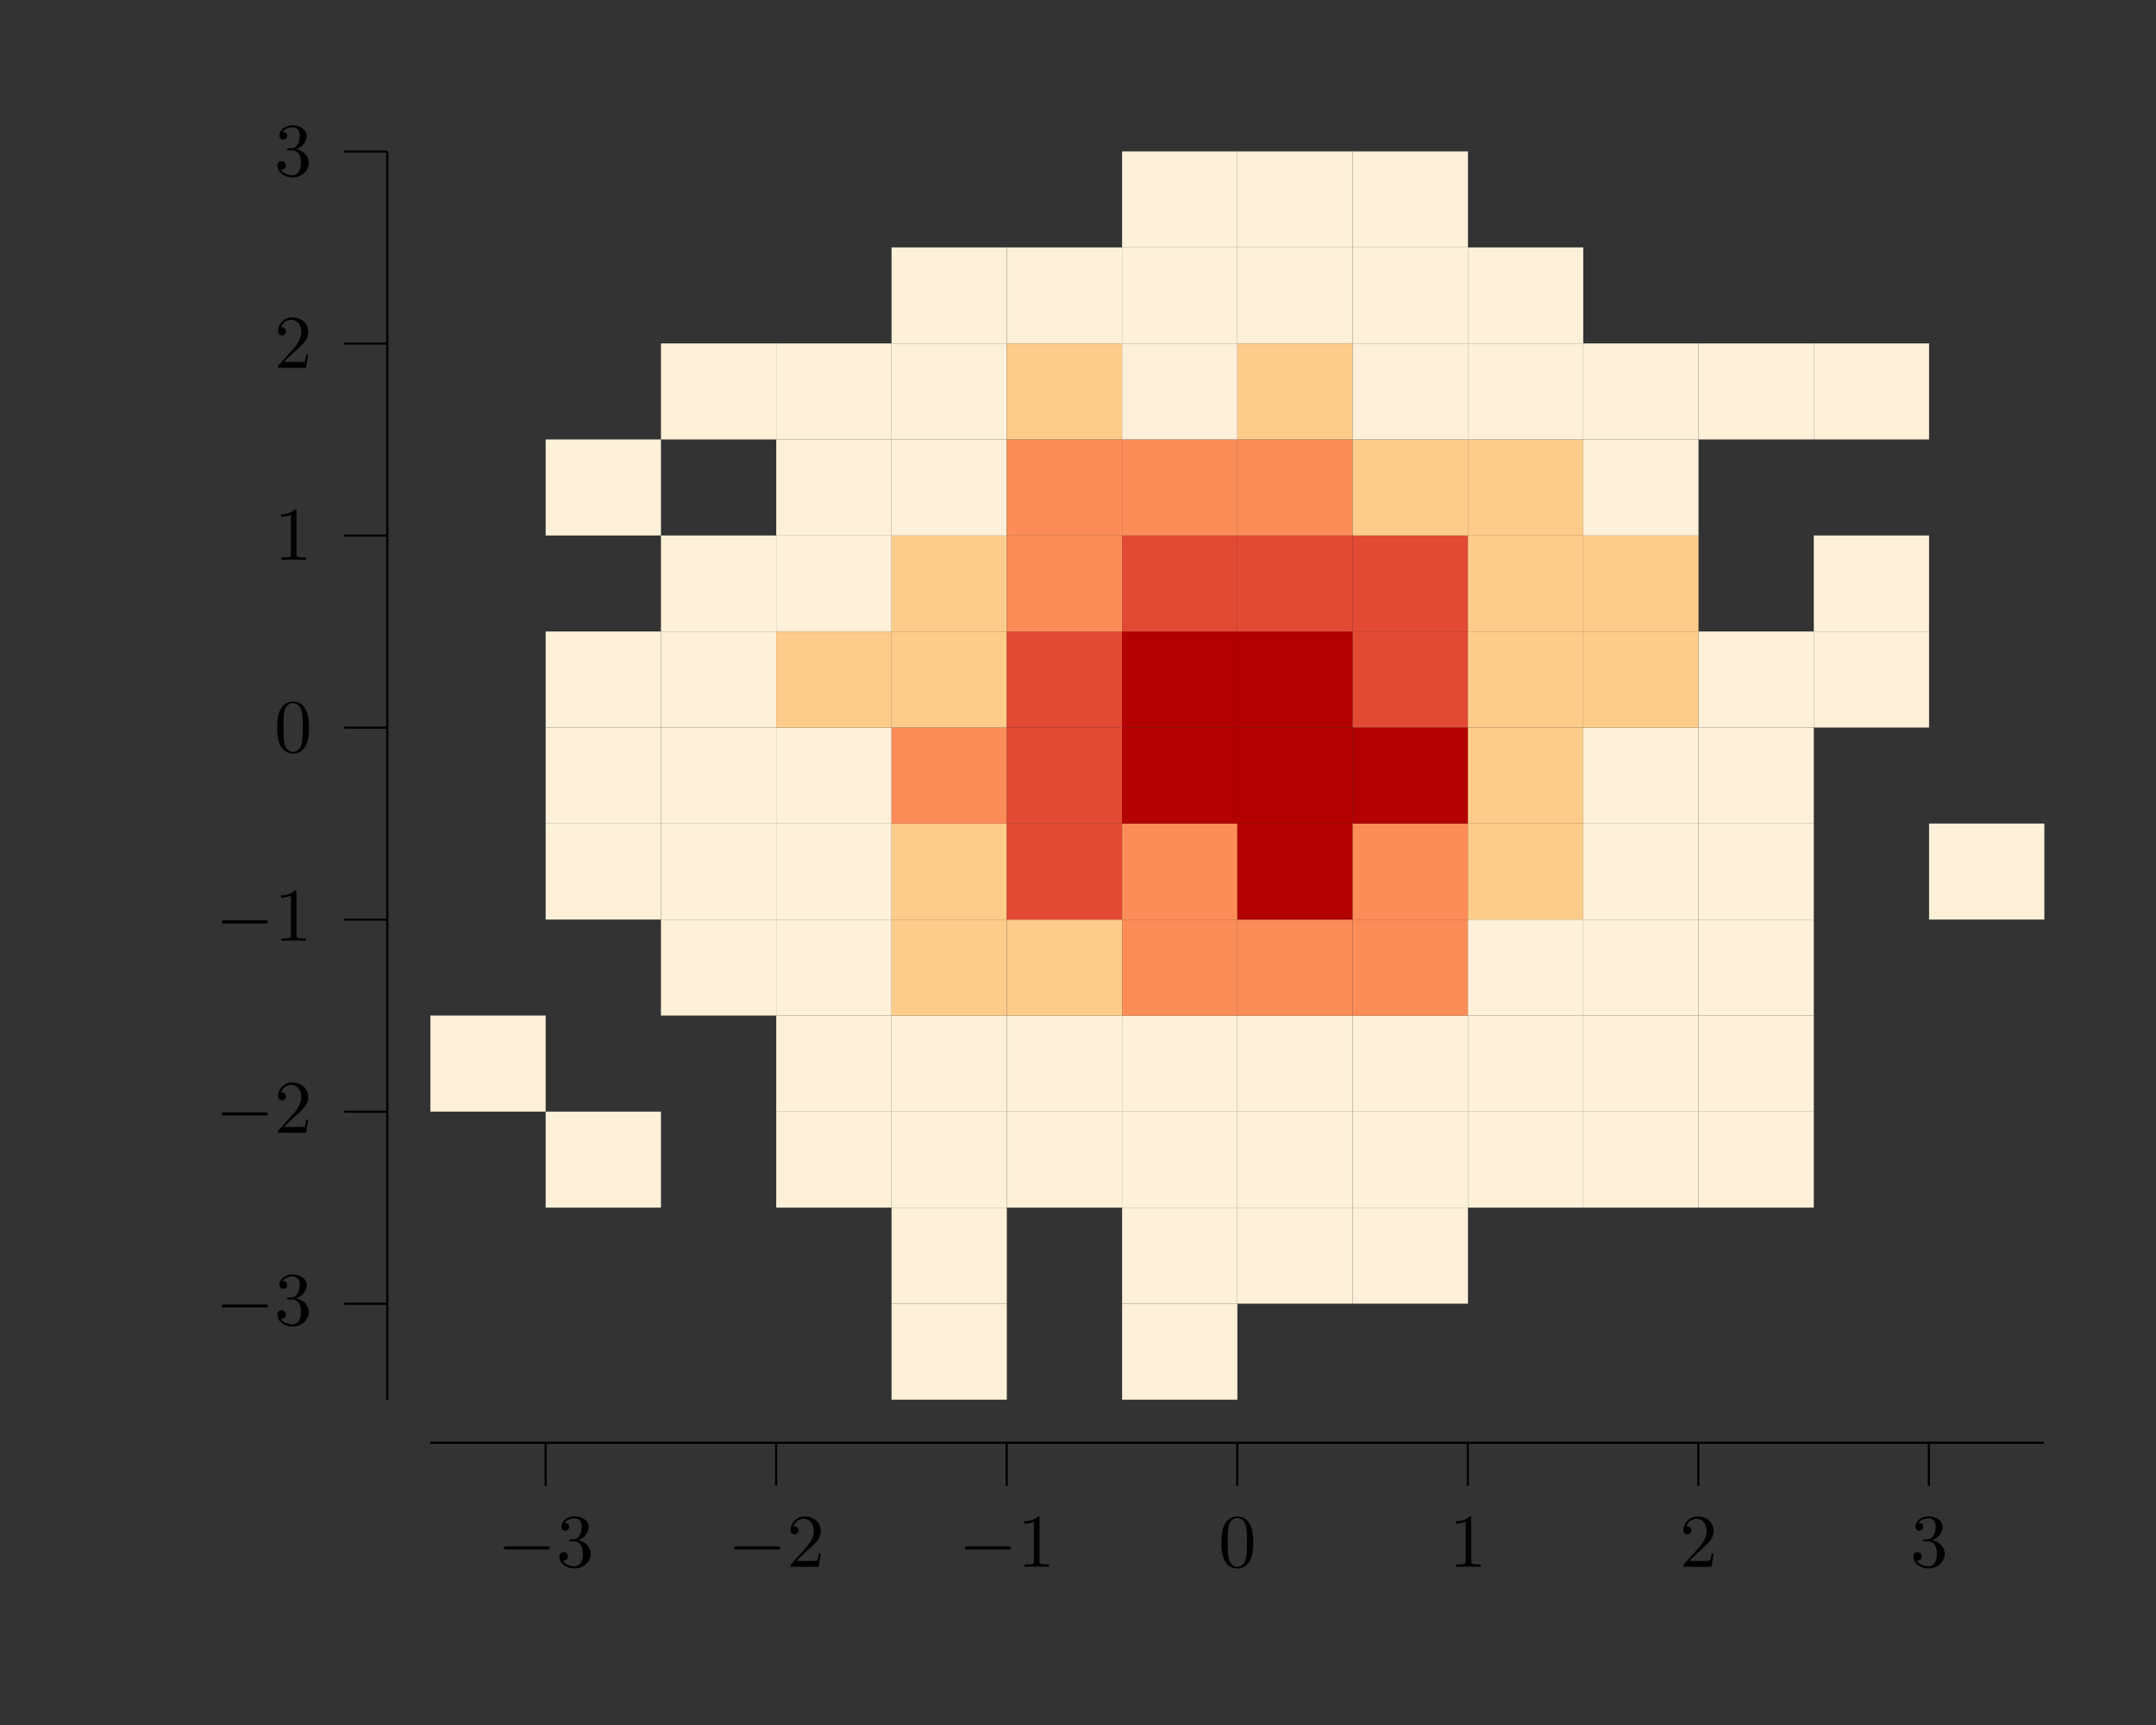 <?xml version="1.0" encoding="UTF-8"?>
<svg xmlns="http://www.w3.org/2000/svg" xmlns:xlink="http://www.w3.org/1999/xlink" width="283.46" height="226.77" viewBox="0 0 283.46 226.77">
<rect x="0" y="0" width="283.46" height="226.77" fill="#333333" stroke="none"/>
<defs>
<g>
<g id="glyph-0-0">
<path d="M 6.547 -2.281 C 6.719 -2.281 6.891 -2.281 6.891 -2.484 C 6.891 -2.688 6.719 -2.688 6.547 -2.688 L 1.172 -2.688 C 1 -2.688 0.828 -2.688 0.828 -2.484 C 0.828 -2.281 1 -2.281 1.172 -2.281 Z M 6.547 -2.281 "/>
</g>
<g id="glyph-1-0">
<path d="M 2.875 -3.5 C 3.703 -3.766 4.266 -4.469 4.266 -5.25 C 4.266 -6.062 3.406 -6.625 2.438 -6.625 C 1.438 -6.625 0.688 -6.016 0.688 -5.266 C 0.688 -4.938 0.906 -4.75 1.188 -4.75 C 1.5 -4.75 1.703 -4.969 1.703 -5.25 C 1.703 -5.75 1.234 -5.75 1.078 -5.75 C 1.391 -6.234 2.047 -6.375 2.406 -6.375 C 2.812 -6.375 3.359 -6.156 3.359 -5.25 C 3.359 -5.141 3.344 -4.562 3.078 -4.125 C 2.781 -3.641 2.438 -3.625 2.203 -3.609 C 2.109 -3.594 1.875 -3.578 1.812 -3.578 C 1.734 -3.562 1.656 -3.562 1.656 -3.453 C 1.656 -3.344 1.734 -3.344 1.891 -3.344 L 2.328 -3.344 C 3.156 -3.344 3.516 -2.672 3.516 -1.703 C 3.516 -0.344 2.828 -0.062 2.391 -0.062 C 1.969 -0.062 1.219 -0.234 0.875 -0.812 C 1.219 -0.766 1.531 -0.984 1.531 -1.359 C 1.531 -1.719 1.266 -1.922 0.969 -1.922 C 0.734 -1.922 0.422 -1.781 0.422 -1.344 C 0.422 -0.438 1.344 0.219 2.422 0.219 C 3.641 0.219 4.547 -0.688 4.547 -1.703 C 4.547 -2.516 3.922 -3.297 2.875 -3.5 Z M 2.875 -3.5 "/>
</g>
<g id="glyph-1-1">
<path d="M 1.266 -0.766 L 2.312 -1.781 C 3.859 -3.156 4.469 -3.703 4.469 -4.688 C 4.469 -5.828 3.562 -6.625 2.359 -6.625 C 1.234 -6.625 0.5 -5.703 0.5 -4.812 C 0.5 -4.266 1 -4.266 1.031 -4.266 C 1.188 -4.266 1.547 -4.375 1.547 -4.797 C 1.547 -5.047 1.359 -5.312 1.016 -5.312 C 0.938 -5.312 0.922 -5.312 0.891 -5.297 C 1.109 -5.938 1.656 -6.312 2.219 -6.312 C 3.125 -6.312 3.562 -5.5 3.562 -4.688 C 3.562 -3.891 3.062 -3.109 2.516 -2.5 L 0.609 -0.375 C 0.5 -0.266 0.5 -0.234 0.5 0 L 4.188 0 L 4.469 -1.734 L 4.219 -1.734 C 4.156 -1.438 4.094 -1 4 -0.844 C 3.922 -0.766 3.266 -0.766 3.047 -0.766 Z M 1.266 -0.766 "/>
</g>
<g id="glyph-1-2">
<path d="M 2.922 -6.359 C 2.922 -6.594 2.922 -6.625 2.688 -6.625 C 2.078 -5.984 1.203 -5.984 0.891 -5.984 L 0.891 -5.672 C 1.078 -5.672 1.672 -5.672 2.188 -5.938 L 2.188 -0.781 C 2.188 -0.422 2.156 -0.312 1.266 -0.312 L 0.938 -0.312 L 0.938 0 C 1.297 -0.031 2.156 -0.031 2.547 -0.031 C 2.953 -0.031 3.812 -0.031 4.156 0 L 4.156 -0.312 L 3.844 -0.312 C 2.953 -0.312 2.922 -0.422 2.922 -0.781 Z M 2.922 -6.359 "/>
</g>
<g id="glyph-1-3">
<path d="M 4.578 -3.188 C 4.578 -3.969 4.516 -4.766 4.172 -5.5 C 3.719 -6.453 2.906 -6.625 2.484 -6.625 C 1.891 -6.625 1.156 -6.359 0.75 -5.438 C 0.438 -4.75 0.391 -3.969 0.391 -3.188 C 0.391 -2.438 0.422 -1.547 0.828 -0.781 C 1.266 0.016 1.984 0.219 2.469 0.219 C 3.016 0.219 3.766 0.016 4.203 -0.938 C 4.516 -1.625 4.578 -2.391 4.578 -3.188 Z M 2.469 0 C 2.094 0 1.5 -0.25 1.328 -1.203 C 1.219 -1.797 1.219 -2.719 1.219 -3.297 C 1.219 -3.938 1.219 -4.594 1.297 -5.125 C 1.484 -6.312 2.219 -6.406 2.469 -6.406 C 2.797 -6.406 3.453 -6.219 3.641 -5.234 C 3.75 -4.688 3.75 -3.922 3.75 -3.297 C 3.75 -2.547 3.75 -1.875 3.641 -1.25 C 3.484 -0.297 2.922 0 2.469 0 Z M 2.469 0 "/>
</g>
</g>
</defs>
<path fill="none" stroke-width="0.283" stroke-linecap="butt" stroke-linejoin="miter" stroke="rgb(0%, 0%, 0%)" stroke-opacity="1" stroke-miterlimit="10" d="M 56.694 36.85 L 269.293 36.85 " transform="matrix(0.998, 0, 0, -0.998, 0, 226.44)"/>
<path fill="none" stroke-width="0.283" stroke-linecap="butt" stroke-linejoin="miter" stroke="rgb(0%, 0%, 0%)" stroke-opacity="1" stroke-miterlimit="10" d="M 71.879 36.85 L 71.879 31.183 " transform="matrix(0.998, 0, 0, -0.998, 0, 226.44)"/>
<g fill="rgb(0%, 0%, 0%)" fill-opacity="1">
<use xlink:href="#glyph-0-0" x="65.39" y="205.97"/>
</g>
<g fill="rgb(0%, 0%, 0%)" fill-opacity="1">
<use xlink:href="#glyph-1-0" x="73.124" y="205.97"/>
</g>
<path fill="none" stroke-width="0.283" stroke-linecap="butt" stroke-linejoin="miter" stroke="rgb(0%, 0%, 0%)" stroke-opacity="1" stroke-miterlimit="10" d="M 102.249 36.85 L 102.249 31.183 " transform="matrix(0.998, 0, 0, -0.998, 0, 226.44)"/>
<g fill="rgb(0%, 0%, 0%)" fill-opacity="1">
<use xlink:href="#glyph-0-0" x="95.704" y="205.97"/>
</g>
<g fill="rgb(0%, 0%, 0%)" fill-opacity="1">
<use xlink:href="#glyph-1-1" x="103.438" y="205.97"/>
</g>
<path fill="none" stroke-width="0.283" stroke-linecap="butt" stroke-linejoin="miter" stroke="rgb(0%, 0%, 0%)" stroke-opacity="1" stroke-miterlimit="10" d="M 132.623 36.85 L 132.623 31.183 " transform="matrix(0.998, 0, 0, -0.998, 0, 226.44)"/>
<g fill="rgb(0%, 0%, 0%)" fill-opacity="1">
<use xlink:href="#glyph-0-0" x="126.017" y="205.97"/>
</g>
<g fill="rgb(0%, 0%, 0%)" fill-opacity="1">
<use xlink:href="#glyph-1-2" x="133.751" y="205.97"/>
</g>
<path fill="none" stroke-width="0.283" stroke-linecap="butt" stroke-linejoin="miter" stroke="rgb(0%, 0%, 0%)" stroke-opacity="1" stroke-miterlimit="10" d="M 162.994 36.85 L 162.994 31.183 " transform="matrix(0.998, 0, 0, -0.998, 0, 226.44)"/>
<g fill="rgb(0%, 0%, 0%)" fill-opacity="1">
<use xlink:href="#glyph-1-3" x="160.198" y="205.97"/>
</g>
<path fill="none" stroke-width="0.283" stroke-linecap="butt" stroke-linejoin="miter" stroke="rgb(0%, 0%, 0%)" stroke-opacity="1" stroke-miterlimit="10" d="M 193.368 36.85 L 193.368 31.183 " transform="matrix(0.998, 0, 0, -0.998, 0, 226.44)"/>
<g fill="rgb(0%, 0%, 0%)" fill-opacity="1">
<use xlink:href="#glyph-1-2" x="190.512" y="205.97"/>
</g>
<path fill="none" stroke-width="0.283" stroke-linecap="butt" stroke-linejoin="miter" stroke="rgb(0%, 0%, 0%)" stroke-opacity="1" stroke-miterlimit="10" d="M 223.738 36.85 L 223.738 31.183 " transform="matrix(0.998, 0, 0, -0.998, 0, 226.44)"/>
<g fill="rgb(0%, 0%, 0%)" fill-opacity="1">
<use xlink:href="#glyph-1-1" x="220.826" y="205.97"/>
</g>
<path fill="none" stroke-width="0.283" stroke-linecap="butt" stroke-linejoin="miter" stroke="rgb(0%, 0%, 0%)" stroke-opacity="1" stroke-miterlimit="10" d="M 254.108 36.85 L 254.108 31.183 " transform="matrix(0.998, 0, 0, -0.998, 0, 226.44)"/>
<g fill="rgb(0%, 0%, 0%)" fill-opacity="1">
<use xlink:href="#glyph-1-0" x="251.14" y="205.97"/>
</g>
<path fill="none" stroke-width="0.283" stroke-linecap="butt" stroke-linejoin="miter" stroke="rgb(0%, 0%, 0%)" stroke-opacity="1" stroke-miterlimit="10" d="M 51.023 42.52 L 51.023 206.931 " transform="matrix(0.998, 0, 0, -0.998, 0, 226.44)"/>
<path fill="none" stroke-width="0.283" stroke-linecap="butt" stroke-linejoin="miter" stroke="rgb(0%, 0%, 0%)" stroke-opacity="1" stroke-miterlimit="10" d="M 51.023 55.166 L 45.356 55.166 " transform="matrix(0.998, 0, 0, -0.998, 0, 226.44)"/>
<g fill="rgb(0%, 0%, 0%)" fill-opacity="1">
<use xlink:href="#glyph-0-0" x="28.319" y="174.167"/>
</g>
<g fill="rgb(0%, 0%, 0%)" fill-opacity="1">
<use xlink:href="#glyph-1-0" x="36.053" y="174.167"/>
</g>
<path fill="none" stroke-width="0.283" stroke-linecap="butt" stroke-linejoin="miter" stroke="rgb(0%, 0%, 0%)" stroke-opacity="1" stroke-miterlimit="10" d="M 51.023 80.46 L 45.356 80.46 " transform="matrix(0.998, 0, 0, -0.998, 0, 226.44)"/>
<g fill="rgb(0%, 0%, 0%)" fill-opacity="1">
<use xlink:href="#glyph-0-0" x="28.319" y="148.921"/>
</g>
<g fill="rgb(0%, 0%, 0%)" fill-opacity="1">
<use xlink:href="#glyph-1-1" x="36.053" y="148.921"/>
</g>
<path fill="none" stroke-width="0.283" stroke-linecap="butt" stroke-linejoin="miter" stroke="rgb(0%, 0%, 0%)" stroke-opacity="1" stroke-miterlimit="10" d="M 51.023 105.754 L 45.356 105.754 " transform="matrix(0.998, 0, 0, -0.998, 0, 226.44)"/>
<g fill="rgb(0%, 0%, 0%)" fill-opacity="1">
<use xlink:href="#glyph-0-0" x="28.319" y="123.675"/>
</g>
<g fill="rgb(0%, 0%, 0%)" fill-opacity="1">
<use xlink:href="#glyph-1-2" x="36.053" y="123.675"/>
</g>
<path fill="none" stroke-width="0.283" stroke-linecap="butt" stroke-linejoin="miter" stroke="rgb(0%, 0%, 0%)" stroke-opacity="1" stroke-miterlimit="10" d="M 51.023 131.048 L 45.356 131.048 " transform="matrix(0.998, 0, 0, -0.998, 0, 226.44)"/>
<g fill="rgb(0%, 0%, 0%)" fill-opacity="1">
<use xlink:href="#glyph-1-3" x="36.053" y="98.843"/>
</g>
<path fill="none" stroke-width="0.283" stroke-linecap="butt" stroke-linejoin="miter" stroke="rgb(0%, 0%, 0%)" stroke-opacity="1" stroke-miterlimit="10" d="M 51.023 156.342 L 45.356 156.342 " transform="matrix(0.998, 0, 0, -0.998, 0, 226.44)"/>
<g fill="rgb(0%, 0%, 0%)" fill-opacity="1">
<use xlink:href="#glyph-1-2" x="36.053" y="73.597"/>
</g>
<path fill="none" stroke-width="0.283" stroke-linecap="butt" stroke-linejoin="miter" stroke="rgb(0%, 0%, 0%)" stroke-opacity="1" stroke-miterlimit="10" d="M 51.023 181.637 L 45.356 181.637 " transform="matrix(0.998, 0, 0, -0.998, 0, 226.44)"/>
<g fill="rgb(0%, 0%, 0%)" fill-opacity="1">
<use xlink:href="#glyph-1-1" x="36.053" y="48.351"/>
</g>
<path fill="none" stroke-width="0.283" stroke-linecap="butt" stroke-linejoin="miter" stroke="rgb(0%, 0%, 0%)" stroke-opacity="1" stroke-miterlimit="10" d="M 51.023 206.931 L 45.356 206.931 " transform="matrix(0.998, 0, 0, -0.998, 0, 226.44)"/>
<g fill="rgb(0%, 0%, 0%)" fill-opacity="1">
<use xlink:href="#glyph-1-0" x="36.053" y="23.105"/>
</g>
<path fill-rule="nonzero" fill="rgb(99.599%, 94.099%, 85.1%)" fill-opacity="1" d="M 56.586 146.133 L 71.742 146.133 L 71.742 133.508 L 56.586 133.508 Z M 56.586 146.133 "/>
<path fill-rule="nonzero" fill="rgb(99.599%, 94.099%, 85.1%)" fill-opacity="1" d="M 71.742 158.754 L 86.898 158.754 L 86.898 146.133 L 71.742 146.133 Z M 71.742 158.754 "/>
<path fill-rule="nonzero" fill="rgb(99.599%, 94.099%, 85.1%)" fill-opacity="1" d="M 71.742 120.887 L 86.898 120.887 L 86.898 108.262 L 71.742 108.262 Z M 71.742 120.887 "/>
<path fill-rule="nonzero" fill="rgb(99.599%, 94.099%, 85.1%)" fill-opacity="1" d="M 71.742 108.262 L 86.898 108.262 L 86.898 95.641 L 71.742 95.641 Z M 71.742 108.262 "/>
<path fill-rule="nonzero" fill="rgb(99.599%, 94.099%, 85.1%)" fill-opacity="1" d="M 71.742 95.641 L 86.898 95.641 L 86.898 83.016 L 71.742 83.016 Z M 71.742 95.641 "/>
<path fill-rule="nonzero" fill="rgb(99.599%, 94.099%, 85.1%)" fill-opacity="1" d="M 71.742 70.395 L 86.898 70.395 L 86.898 57.77 L 71.742 57.77 Z M 71.742 70.395 "/>
<path fill-rule="nonzero" fill="rgb(99.599%, 94.099%, 85.1%)" fill-opacity="1" d="M 86.898 133.508 L 102.055 133.508 L 102.055 120.887 L 86.898 120.887 Z M 86.898 133.508 "/>
<path fill-rule="nonzero" fill="rgb(99.599%, 94.099%, 85.1%)" fill-opacity="1" d="M 86.898 120.887 L 102.055 120.887 L 102.055 108.262 L 86.898 108.262 Z M 86.898 120.887 "/>
<path fill-rule="nonzero" fill="rgb(99.599%, 94.099%, 85.1%)" fill-opacity="1" d="M 86.898 108.262 L 102.055 108.262 L 102.055 95.641 L 86.898 95.641 Z M 86.898 108.262 "/>
<path fill-rule="nonzero" fill="rgb(99.599%, 94.099%, 85.1%)" fill-opacity="1" d="M 86.898 95.641 L 102.055 95.641 L 102.055 83.016 L 86.898 83.016 Z M 86.898 95.641 "/>
<path fill-rule="nonzero" fill="rgb(99.599%, 94.099%, 85.1%)" fill-opacity="1" d="M 86.898 83.016 L 102.055 83.016 L 102.055 70.395 L 86.898 70.395 Z M 86.898 83.016 "/>
<path fill-rule="nonzero" fill="rgb(99.599%, 94.099%, 85.1%)" fill-opacity="1" d="M 86.898 57.77 L 102.055 57.77 L 102.055 45.148 L 86.898 45.148 Z M 86.898 57.77 "/>
<path fill-rule="nonzero" fill="rgb(99.599%, 94.099%, 85.1%)" fill-opacity="1" d="M 102.055 158.754 L 117.215 158.754 L 117.215 146.133 L 102.055 146.133 Z M 102.055 158.754 "/>
<path fill-rule="nonzero" fill="rgb(99.599%, 94.099%, 85.1%)" fill-opacity="1" d="M 102.055 146.133 L 117.215 146.133 L 117.215 133.508 L 102.055 133.508 Z M 102.055 146.133 "/>
<path fill-rule="nonzero" fill="rgb(99.599%, 94.099%, 85.1%)" fill-opacity="1" d="M 102.055 133.508 L 117.215 133.508 L 117.215 120.887 L 102.055 120.887 Z M 102.055 133.508 "/>
<path fill-rule="nonzero" fill="rgb(99.599%, 94.099%, 85.1%)" fill-opacity="1" d="M 102.055 120.887 L 117.215 120.887 L 117.215 108.262 L 102.055 108.262 Z M 102.055 120.887 "/>
<path fill-rule="nonzero" fill="rgb(99.599%, 94.099%, 85.1%)" fill-opacity="1" d="M 102.055 108.262 L 117.215 108.262 L 117.215 95.641 L 102.055 95.641 Z M 102.055 108.262 "/>
<path fill-rule="nonzero" fill="rgb(99.199%, 79.999%, 54.099%)" fill-opacity="1" d="M 102.055 95.641 L 117.215 95.641 L 117.215 83.016 L 102.055 83.016 Z M 102.055 95.641 "/>
<path fill-rule="nonzero" fill="rgb(99.599%, 94.099%, 85.1%)" fill-opacity="1" d="M 102.055 83.016 L 117.215 83.016 L 117.215 70.395 L 102.055 70.395 Z M 102.055 83.016 "/>
<path fill-rule="nonzero" fill="rgb(99.599%, 94.099%, 85.1%)" fill-opacity="1" d="M 102.055 70.395 L 117.215 70.395 L 117.215 57.77 L 102.055 57.77 Z M 102.055 70.395 "/>
<path fill-rule="nonzero" fill="rgb(99.599%, 94.099%, 85.1%)" fill-opacity="1" d="M 102.055 57.77 L 117.215 57.77 L 117.215 45.148 L 102.055 45.148 Z M 102.055 57.77 "/>
<path fill-rule="nonzero" fill="rgb(99.599%, 94.099%, 85.1%)" fill-opacity="1" d="M 117.215 184 L 132.371 184 L 132.371 171.379 L 117.215 171.379 Z M 117.215 184 "/>
<path fill-rule="nonzero" fill="rgb(99.599%, 94.099%, 85.1%)" fill-opacity="1" d="M 117.215 171.379 L 132.371 171.379 L 132.371 158.754 L 117.215 158.754 Z M 117.215 171.379 "/>
<path fill-rule="nonzero" fill="rgb(99.599%, 94.099%, 85.1%)" fill-opacity="1" d="M 117.215 158.754 L 132.371 158.754 L 132.371 146.133 L 117.215 146.133 Z M 117.215 158.754 "/>
<path fill-rule="nonzero" fill="rgb(99.599%, 94.099%, 85.1%)" fill-opacity="1" d="M 117.215 146.133 L 132.371 146.133 L 132.371 133.508 L 117.215 133.508 Z M 117.215 146.133 "/>
<path fill-rule="nonzero" fill="rgb(99.199%, 79.999%, 54.099%)" fill-opacity="1" d="M 117.215 133.508 L 132.371 133.508 L 132.371 120.887 L 117.215 120.887 Z M 117.215 133.508 "/>
<path fill-rule="nonzero" fill="rgb(99.199%, 79.999%, 54.099%)" fill-opacity="1" d="M 117.215 120.887 L 132.371 120.887 L 132.371 108.262 L 117.215 108.262 Z M 117.215 120.887 "/>
<path fill-rule="nonzero" fill="rgb(98.799%, 55.301%, 34.9%)" fill-opacity="1" d="M 117.215 108.262 L 132.371 108.262 L 132.371 95.641 L 117.215 95.641 Z M 117.215 108.262 "/>
<path fill-rule="nonzero" fill="rgb(99.199%, 79.999%, 54.099%)" fill-opacity="1" d="M 117.215 95.641 L 132.371 95.641 L 132.371 83.016 L 117.215 83.016 Z M 117.215 95.641 "/>
<path fill-rule="nonzero" fill="rgb(99.199%, 79.999%, 54.099%)" fill-opacity="1" d="M 117.215 83.016 L 132.371 83.016 L 132.371 70.395 L 117.215 70.395 Z M 117.215 83.016 "/>
<path fill-rule="nonzero" fill="rgb(99.599%, 94.099%, 85.1%)" fill-opacity="1" d="M 117.215 70.395 L 132.371 70.395 L 132.371 57.77 L 117.215 57.77 Z M 117.215 70.395 "/>
<path fill-rule="nonzero" fill="rgb(99.599%, 94.099%, 85.1%)" fill-opacity="1" d="M 117.215 57.77 L 132.371 57.77 L 132.371 45.148 L 117.215 45.148 Z M 117.215 57.77 "/>
<path fill-rule="nonzero" fill="rgb(99.599%, 94.099%, 85.1%)" fill-opacity="1" d="M 117.215 45.148 L 132.371 45.148 L 132.371 32.523 L 117.215 32.523 Z M 117.215 45.148 "/>
<path fill-rule="nonzero" fill="rgb(99.599%, 94.099%, 85.1%)" fill-opacity="1" d="M 132.371 158.754 L 147.527 158.754 L 147.527 146.133 L 132.371 146.133 Z M 132.371 158.754 "/>
<path fill-rule="nonzero" fill="rgb(99.599%, 94.099%, 85.1%)" fill-opacity="1" d="M 132.371 146.133 L 147.527 146.133 L 147.527 133.508 L 132.371 133.508 Z M 132.371 146.133 "/>
<path fill-rule="nonzero" fill="rgb(99.199%, 79.999%, 54.099%)" fill-opacity="1" d="M 132.371 133.508 L 147.527 133.508 L 147.527 120.887 L 132.371 120.887 Z M 132.371 133.508 "/>
<path fill-rule="nonzero" fill="rgb(89%, 29.001%, 20%)" fill-opacity="1" d="M 132.371 120.887 L 147.527 120.887 L 147.527 108.262 L 132.371 108.262 Z M 132.371 120.887 "/>
<path fill-rule="nonzero" fill="rgb(89%, 29.001%, 20%)" fill-opacity="1" d="M 132.371 108.262 L 147.527 108.262 L 147.527 95.641 L 132.371 95.641 Z M 132.371 108.262 "/>
<path fill-rule="nonzero" fill="rgb(89%, 29.001%, 20%)" fill-opacity="1" d="M 132.371 95.641 L 147.527 95.641 L 147.527 83.016 L 132.371 83.016 Z M 132.371 95.641 "/>
<path fill-rule="nonzero" fill="rgb(98.799%, 55.301%, 34.9%)" fill-opacity="1" d="M 132.371 83.016 L 147.527 83.016 L 147.527 70.395 L 132.371 70.395 Z M 132.371 83.016 "/>
<path fill-rule="nonzero" fill="rgb(98.799%, 55.301%, 34.9%)" fill-opacity="1" d="M 132.371 70.395 L 147.527 70.395 L 147.527 57.77 L 132.371 57.77 Z M 132.371 70.395 "/>
<path fill-rule="nonzero" fill="rgb(99.199%, 79.999%, 54.099%)" fill-opacity="1" d="M 132.371 57.77 L 147.527 57.77 L 147.527 45.148 L 132.371 45.148 Z M 132.371 57.77 "/>
<path fill-rule="nonzero" fill="rgb(99.599%, 94.099%, 85.1%)" fill-opacity="1" d="M 132.371 45.148 L 147.527 45.148 L 147.527 32.523 L 132.371 32.523 Z M 132.371 45.148 "/>
<path fill-rule="nonzero" fill="rgb(99.599%, 94.099%, 85.1%)" fill-opacity="1" d="M 147.527 184 L 162.684 184 L 162.684 171.379 L 147.527 171.379 Z M 147.527 184 "/>
<path fill-rule="nonzero" fill="rgb(99.599%, 94.099%, 85.1%)" fill-opacity="1" d="M 147.527 171.379 L 162.684 171.379 L 162.684 158.754 L 147.527 158.754 Z M 147.527 171.379 "/>
<path fill-rule="nonzero" fill="rgb(99.599%, 94.099%, 85.1%)" fill-opacity="1" d="M 147.527 158.754 L 162.684 158.754 L 162.684 146.133 L 147.527 146.133 Z M 147.527 158.754 "/>
<path fill-rule="nonzero" fill="rgb(99.599%, 94.099%, 85.1%)" fill-opacity="1" d="M 147.527 146.133 L 162.684 146.133 L 162.684 133.508 L 147.527 133.508 Z M 147.527 146.133 "/>
<path fill-rule="nonzero" fill="rgb(98.799%, 55.301%, 34.9%)" fill-opacity="1" d="M 147.527 133.508 L 162.684 133.508 L 162.684 120.887 L 147.527 120.887 Z M 147.527 133.508 "/>
<path fill-rule="nonzero" fill="rgb(98.799%, 55.301%, 34.9%)" fill-opacity="1" d="M 147.527 120.887 L 162.684 120.887 L 162.684 108.262 L 147.527 108.262 Z M 147.527 120.887 "/>
<path fill-rule="nonzero" fill="rgb(70.2%, 0%, 0%)" fill-opacity="1" d="M 147.527 108.262 L 162.684 108.262 L 162.684 95.641 L 147.527 95.641 Z M 147.527 108.262 "/>
<path fill-rule="nonzero" fill="rgb(70.2%, 0%, 0%)" fill-opacity="1" d="M 147.527 95.641 L 162.684 95.641 L 162.684 83.016 L 147.527 83.016 Z M 147.527 95.641 "/>
<path fill-rule="nonzero" fill="rgb(89%, 29.001%, 20%)" fill-opacity="1" d="M 147.527 83.016 L 162.684 83.016 L 162.684 70.395 L 147.527 70.395 Z M 147.527 83.016 "/>
<path fill-rule="nonzero" fill="rgb(98.799%, 55.301%, 34.9%)" fill-opacity="1" d="M 147.527 70.395 L 162.684 70.395 L 162.684 57.77 L 147.527 57.77 Z M 147.527 70.395 "/>
<path fill-rule="nonzero" fill="rgb(99.599%, 94.099%, 85.1%)" fill-opacity="1" d="M 147.527 57.77 L 162.684 57.77 L 162.684 45.148 L 147.527 45.148 Z M 147.527 57.77 "/>
<path fill-rule="nonzero" fill="rgb(99.599%, 94.099%, 85.1%)" fill-opacity="1" d="M 147.527 45.148 L 162.684 45.148 L 162.684 32.523 L 147.527 32.523 Z M 147.527 45.148 "/>
<path fill-rule="nonzero" fill="rgb(99.599%, 94.099%, 85.1%)" fill-opacity="1" d="M 147.527 32.523 L 162.684 32.523 L 162.684 19.902 L 147.527 19.902 Z M 147.527 32.523 "/>
<path fill-rule="nonzero" fill="rgb(99.599%, 94.099%, 85.1%)" fill-opacity="1" d="M 162.684 171.379 L 177.84 171.379 L 177.84 158.754 L 162.684 158.754 Z M 162.684 171.379 "/>
<path fill-rule="nonzero" fill="rgb(99.599%, 94.099%, 85.1%)" fill-opacity="1" d="M 162.684 158.754 L 177.84 158.754 L 177.84 146.133 L 162.684 146.133 Z M 162.684 158.754 "/>
<path fill-rule="nonzero" fill="rgb(99.599%, 94.099%, 85.1%)" fill-opacity="1" d="M 162.684 146.133 L 177.84 146.133 L 177.84 133.508 L 162.684 133.508 Z M 162.684 146.133 "/>
<path fill-rule="nonzero" fill="rgb(98.799%, 55.301%, 34.9%)" fill-opacity="1" d="M 162.684 133.508 L 177.84 133.508 L 177.84 120.887 L 162.684 120.887 Z M 162.684 133.508 "/>
<path fill-rule="nonzero" fill="rgb(70.2%, 0%, 0%)" fill-opacity="1" d="M 162.684 120.887 L 177.84 120.887 L 177.84 108.262 L 162.684 108.262 Z M 162.684 120.887 "/>
<path fill-rule="nonzero" fill="rgb(70.2%, 0%, 0%)" fill-opacity="1" d="M 162.684 108.262 L 177.84 108.262 L 177.84 95.641 L 162.684 95.641 Z M 162.684 108.262 "/>
<path fill-rule="nonzero" fill="rgb(70.2%, 0%, 0%)" fill-opacity="1" d="M 162.684 95.641 L 177.84 95.641 L 177.84 83.016 L 162.684 83.016 Z M 162.684 95.641 "/>
<path fill-rule="nonzero" fill="rgb(89%, 29.001%, 20%)" fill-opacity="1" d="M 162.684 83.016 L 177.84 83.016 L 177.84 70.395 L 162.684 70.395 Z M 162.684 83.016 "/>
<path fill-rule="nonzero" fill="rgb(98.799%, 55.301%, 34.9%)" fill-opacity="1" d="M 162.684 70.395 L 177.84 70.395 L 177.84 57.77 L 162.684 57.77 Z M 162.684 70.395 "/>
<path fill-rule="nonzero" fill="rgb(99.199%, 79.999%, 54.099%)" fill-opacity="1" d="M 162.684 57.77 L 177.84 57.77 L 177.84 45.148 L 162.684 45.148 Z M 162.684 57.77 "/>
<path fill-rule="nonzero" fill="rgb(99.599%, 94.099%, 85.1%)" fill-opacity="1" d="M 162.684 45.148 L 177.84 45.148 L 177.84 32.523 L 162.684 32.523 Z M 162.684 45.148 "/>
<path fill-rule="nonzero" fill="rgb(99.599%, 94.099%, 85.1%)" fill-opacity="1" d="M 162.684 32.523 L 177.84 32.523 L 177.84 19.902 L 162.684 19.902 Z M 162.684 32.523 "/>
<path fill-rule="nonzero" fill="rgb(99.599%, 94.099%, 85.1%)" fill-opacity="1" d="M 177.84 171.379 L 193 171.379 L 193 158.754 L 177.84 158.754 Z M 177.84 171.379 "/>
<path fill-rule="nonzero" fill="rgb(99.599%, 94.099%, 85.1%)" fill-opacity="1" d="M 177.84 158.754 L 193 158.754 L 193 146.133 L 177.84 146.133 Z M 177.84 158.754 "/>
<path fill-rule="nonzero" fill="rgb(99.599%, 94.099%, 85.1%)" fill-opacity="1" d="M 177.84 146.133 L 193 146.133 L 193 133.508 L 177.84 133.508 Z M 177.84 146.133 "/>
<path fill-rule="nonzero" fill="rgb(98.799%, 55.301%, 34.9%)" fill-opacity="1" d="M 177.84 133.508 L 193 133.508 L 193 120.887 L 177.84 120.887 Z M 177.84 133.508 "/>
<path fill-rule="nonzero" fill="rgb(98.799%, 55.301%, 34.9%)" fill-opacity="1" d="M 177.84 120.887 L 193 120.887 L 193 108.262 L 177.84 108.262 Z M 177.84 120.887 "/>
<path fill-rule="nonzero" fill="rgb(70.2%, 0%, 0%)" fill-opacity="1" d="M 177.84 108.262 L 193 108.262 L 193 95.641 L 177.84 95.641 Z M 177.84 108.262 "/>
<path fill-rule="nonzero" fill="rgb(89%, 29.001%, 20%)" fill-opacity="1" d="M 177.84 95.641 L 193 95.641 L 193 83.016 L 177.84 83.016 Z M 177.84 95.641 "/>
<path fill-rule="nonzero" fill="rgb(89%, 29.001%, 20%)" fill-opacity="1" d="M 177.84 83.016 L 193 83.016 L 193 70.395 L 177.84 70.395 Z M 177.84 83.016 "/>
<path fill-rule="nonzero" fill="rgb(99.199%, 79.999%, 54.099%)" fill-opacity="1" d="M 177.84 70.395 L 193 70.395 L 193 57.77 L 177.84 57.77 Z M 177.84 70.395 "/>
<path fill-rule="nonzero" fill="rgb(99.599%, 94.099%, 85.1%)" fill-opacity="1" d="M 177.84 57.77 L 193 57.77 L 193 45.148 L 177.84 45.148 Z M 177.84 57.77 "/>
<path fill-rule="nonzero" fill="rgb(99.599%, 94.099%, 85.1%)" fill-opacity="1" d="M 177.84 45.148 L 193 45.148 L 193 32.523 L 177.84 32.523 Z M 177.84 45.148 "/>
<path fill-rule="nonzero" fill="rgb(99.599%, 94.099%, 85.1%)" fill-opacity="1" d="M 177.84 32.523 L 193 32.523 L 193 19.902 L 177.84 19.902 Z M 177.84 32.523 "/>
<path fill-rule="nonzero" fill="rgb(99.599%, 94.099%, 85.1%)" fill-opacity="1" d="M 193 158.754 L 208.156 158.754 L 208.156 146.133 L 193 146.133 Z M 193 158.754 "/>
<path fill-rule="nonzero" fill="rgb(99.599%, 94.099%, 85.1%)" fill-opacity="1" d="M 193 146.133 L 208.156 146.133 L 208.156 133.508 L 193 133.508 Z M 193 146.133 "/>
<path fill-rule="nonzero" fill="rgb(99.599%, 94.099%, 85.1%)" fill-opacity="1" d="M 193 133.508 L 208.156 133.508 L 208.156 120.887 L 193 120.887 Z M 193 133.508 "/>
<path fill-rule="nonzero" fill="rgb(99.199%, 79.999%, 54.099%)" fill-opacity="1" d="M 193 120.887 L 208.156 120.887 L 208.156 108.262 L 193 108.262 Z M 193 120.887 "/>
<path fill-rule="nonzero" fill="rgb(99.199%, 79.999%, 54.099%)" fill-opacity="1" d="M 193 108.262 L 208.156 108.262 L 208.156 95.641 L 193 95.641 Z M 193 108.262 "/>
<path fill-rule="nonzero" fill="rgb(99.199%, 79.999%, 54.099%)" fill-opacity="1" d="M 193 95.641 L 208.156 95.641 L 208.156 83.016 L 193 83.016 Z M 193 95.641 "/>
<path fill-rule="nonzero" fill="rgb(99.199%, 79.999%, 54.099%)" fill-opacity="1" d="M 193 83.016 L 208.156 83.016 L 208.156 70.395 L 193 70.395 Z M 193 83.016 "/>
<path fill-rule="nonzero" fill="rgb(99.199%, 79.999%, 54.099%)" fill-opacity="1" d="M 193 70.395 L 208.156 70.395 L 208.156 57.77 L 193 57.77 Z M 193 70.395 "/>
<path fill-rule="nonzero" fill="rgb(99.599%, 94.099%, 85.1%)" fill-opacity="1" d="M 193 57.77 L 208.156 57.77 L 208.156 45.148 L 193 45.148 Z M 193 57.77 "/>
<path fill-rule="nonzero" fill="rgb(99.599%, 94.099%, 85.1%)" fill-opacity="1" d="M 193 45.148 L 208.156 45.148 L 208.156 32.523 L 193 32.523 Z M 193 45.148 "/>
<path fill-rule="nonzero" fill="rgb(99.599%, 94.099%, 85.1%)" fill-opacity="1" d="M 208.156 158.754 L 223.312 158.754 L 223.312 146.133 L 208.156 146.133 Z M 208.156 158.754 "/>
<path fill-rule="nonzero" fill="rgb(99.599%, 94.099%, 85.1%)" fill-opacity="1" d="M 208.156 146.133 L 223.312 146.133 L 223.312 133.508 L 208.156 133.508 Z M 208.156 146.133 "/>
<path fill-rule="nonzero" fill="rgb(99.599%, 94.099%, 85.1%)" fill-opacity="1" d="M 208.156 133.508 L 223.312 133.508 L 223.312 120.887 L 208.156 120.887 Z M 208.156 133.508 "/>
<path fill-rule="nonzero" fill="rgb(99.599%, 94.099%, 85.1%)" fill-opacity="1" d="M 208.156 120.887 L 223.312 120.887 L 223.312 108.262 L 208.156 108.262 Z M 208.156 120.887 "/>
<path fill-rule="nonzero" fill="rgb(99.599%, 94.099%, 85.1%)" fill-opacity="1" d="M 208.156 108.262 L 223.312 108.262 L 223.312 95.641 L 208.156 95.641 Z M 208.156 108.262 "/>
<path fill-rule="nonzero" fill="rgb(99.199%, 79.999%, 54.099%)" fill-opacity="1" d="M 208.156 95.641 L 223.312 95.641 L 223.312 83.016 L 208.156 83.016 Z M 208.156 95.641 "/>
<path fill-rule="nonzero" fill="rgb(99.199%, 79.999%, 54.099%)" fill-opacity="1" d="M 208.156 83.016 L 223.312 83.016 L 223.312 70.395 L 208.156 70.395 Z M 208.156 83.016 "/>
<path fill-rule="nonzero" fill="rgb(99.599%, 94.099%, 85.1%)" fill-opacity="1" d="M 208.156 70.395 L 223.312 70.395 L 223.312 57.77 L 208.156 57.77 Z M 208.156 70.395 "/>
<path fill-rule="nonzero" fill="rgb(99.599%, 94.099%, 85.1%)" fill-opacity="1" d="M 208.156 57.77 L 223.312 57.77 L 223.312 45.148 L 208.156 45.148 Z M 208.156 57.77 "/>
<path fill-rule="nonzero" fill="rgb(99.599%, 94.099%, 85.1%)" fill-opacity="1" d="M 223.312 158.754 L 238.469 158.754 L 238.469 146.133 L 223.312 146.133 Z M 223.312 158.754 "/>
<path fill-rule="nonzero" fill="rgb(99.599%, 94.099%, 85.1%)" fill-opacity="1" d="M 223.312 146.133 L 238.469 146.133 L 238.469 133.508 L 223.312 133.508 Z M 223.312 146.133 "/>
<path fill-rule="nonzero" fill="rgb(99.599%, 94.099%, 85.1%)" fill-opacity="1" d="M 223.312 133.508 L 238.469 133.508 L 238.469 120.887 L 223.312 120.887 Z M 223.312 133.508 "/>
<path fill-rule="nonzero" fill="rgb(99.599%, 94.099%, 85.1%)" fill-opacity="1" d="M 223.312 120.887 L 238.469 120.887 L 238.469 108.262 L 223.312 108.262 Z M 223.312 120.887 "/>
<path fill-rule="nonzero" fill="rgb(99.599%, 94.099%, 85.1%)" fill-opacity="1" d="M 223.312 108.262 L 238.469 108.262 L 238.469 95.641 L 223.312 95.641 Z M 223.312 108.262 "/>
<path fill-rule="nonzero" fill="rgb(99.599%, 94.099%, 85.1%)" fill-opacity="1" d="M 223.312 95.641 L 238.469 95.641 L 238.469 83.016 L 223.312 83.016 Z M 223.312 95.641 "/>
<path fill-rule="nonzero" fill="rgb(99.599%, 94.099%, 85.1%)" fill-opacity="1" d="M 223.312 57.77 L 238.469 57.77 L 238.469 45.148 L 223.312 45.148 Z M 223.312 57.77 "/>
<path fill-rule="nonzero" fill="rgb(99.599%, 94.099%, 85.1%)" fill-opacity="1" d="M 238.469 95.641 L 253.625 95.641 L 253.625 83.016 L 238.469 83.016 Z M 238.469 95.641 "/>
<path fill-rule="nonzero" fill="rgb(99.599%, 94.099%, 85.1%)" fill-opacity="1" d="M 238.469 83.016 L 253.625 83.016 L 253.625 70.395 L 238.469 70.395 Z M 238.469 83.016 "/>
<path fill-rule="nonzero" fill="rgb(99.599%, 94.099%, 85.1%)" fill-opacity="1" d="M 238.469 57.77 L 253.625 57.77 L 253.625 45.148 L 238.469 45.148 Z M 238.469 57.77 "/>
<path fill-rule="nonzero" fill="rgb(99.599%, 94.099%, 85.1%)" fill-opacity="1" d="M 253.625 120.887 L 268.781 120.887 L 268.781 108.262 L 253.625 108.262 Z M 253.625 120.887 "/>
</svg>
